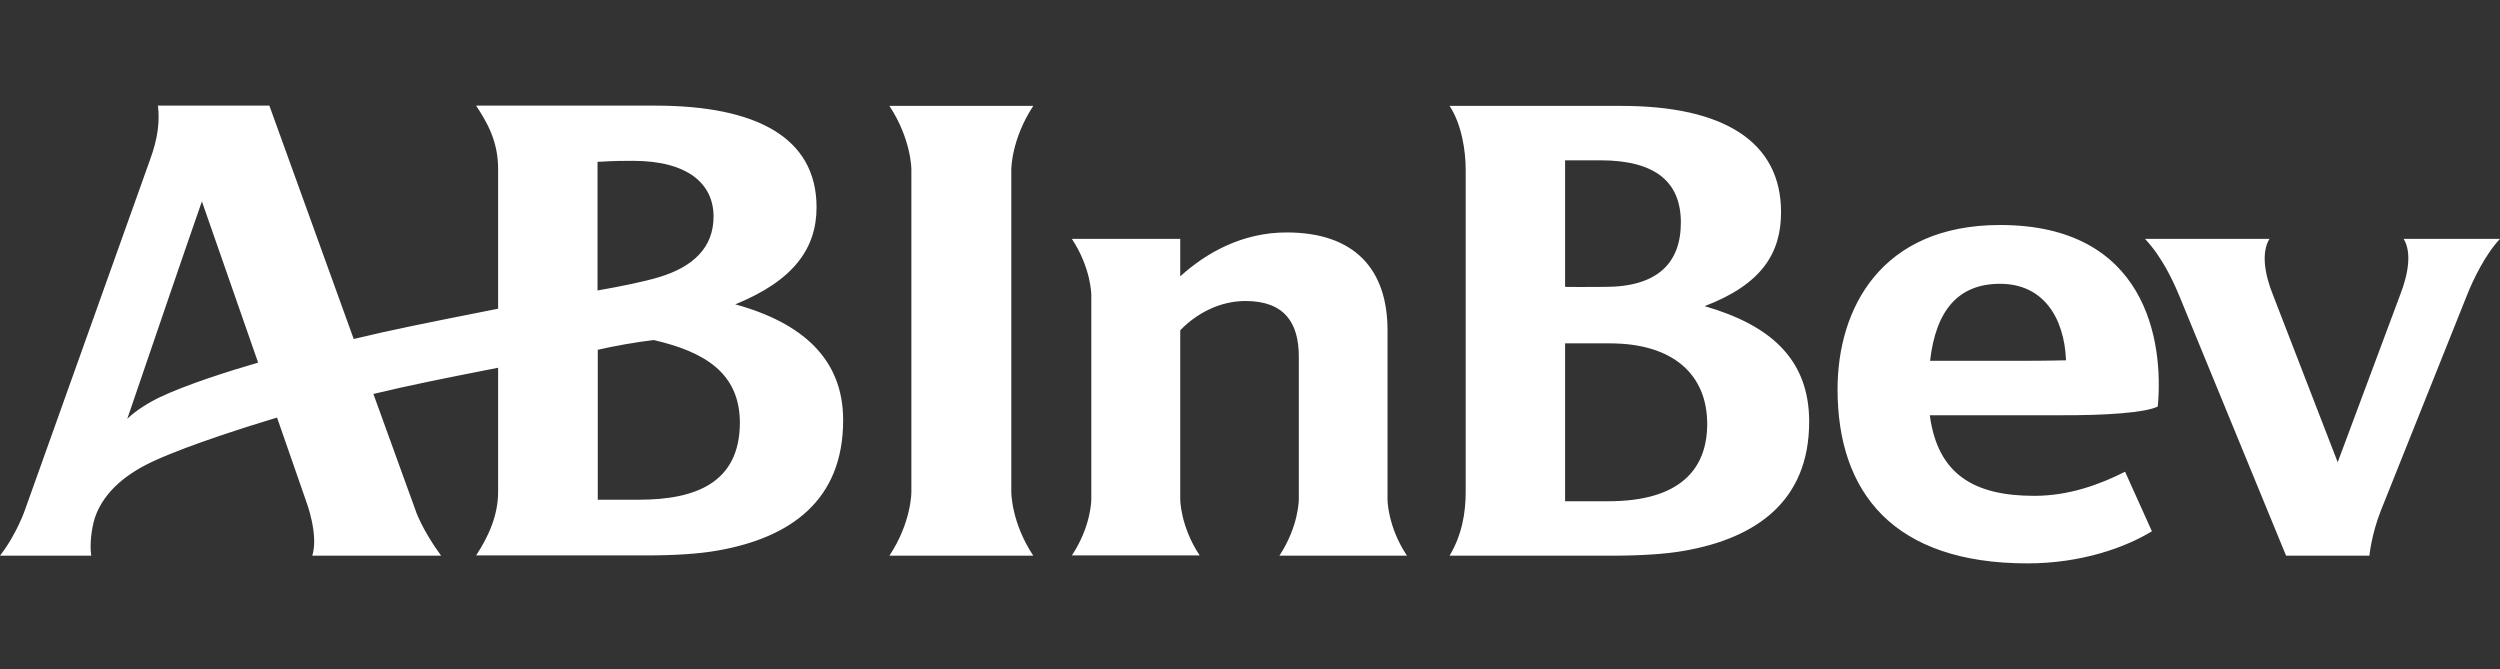 <svg width="142" height="38" viewBox="0 0 142 38" fill="none" xmlns="http://www.w3.org/2000/svg">
    <rect x="0" y="0" width="142" height="38" fill="#333333" stroke="none"/>
    <path fill-rule="evenodd" clip-rule="evenodd"
        d="M46.38 11.774C46.38 14.064 45.132 15.916 41.764 17.287C45.582 18.337 47.904 20.407 47.89 23.878C47.89 28.413 44.914 30.542 40.762 31.271C39.703 31.46 38.294 31.548 36.712 31.548H27.044C27.741 30.483 28.293 29.288 28.293 27.932V20.888L27.69 21.007C25.406 21.457 23.264 21.88 21.209 22.376C21.958 24.429 22.605 26.225 23.037 27.424C23.317 28.2 23.506 28.725 23.575 28.909C23.575 28.938 23.952 30.061 25.055 31.562H17.739C18.102 30.381 17.42 28.559 17.42 28.559L15.736 23.717C14.139 24.198 10.757 25.263 8.812 26.152C7.316 26.823 5.908 27.859 5.386 29.419C5.211 29.973 5.081 30.877 5.182 31.562H0C0.973 30.308 1.437 28.909 1.437 28.909L8.521 9.077C8.986 7.808 9.073 6.875 8.971 6H15.3C15.3 6 17.826 12.985 20.091 19.255C22.192 18.746 24.404 18.307 26.811 17.829C27.296 17.733 27.79 17.635 28.293 17.535V9.602C28.293 8.027 27.683 6.977 27.044 6H37.22C42.911 6 46.38 7.779 46.38 11.774ZM7.229 23.79C7.679 23.338 8.463 22.857 9.073 22.565C10.568 21.851 13.05 21.063 14.662 20.597L11.468 11.439C10.539 14.093 8.623 19.707 7.229 23.79ZM35.957 9.135C35.304 9.135 34.941 9.135 33.94 9.193V16.499C35.275 16.266 36.625 15.989 37.438 15.741C39.369 15.158 40.53 14.064 40.53 12.3C40.53 10.448 39.078 9.135 35.957 9.135ZM33.954 28.384H36.291C39.557 28.384 42.011 27.392 42.025 24.023C42.025 21.136 39.949 19.97 37.133 19.314C36.219 19.416 34.825 19.663 33.954 19.868V28.384ZM51.766 27.946C51.766 27.975 51.766 29.681 50.518 31.563H58.69C57.442 29.681 57.442 27.975 57.442 27.946V9.631C57.442 9.602 57.442 7.91 58.69 6.015H50.518C51.766 7.91 51.766 9.602 51.766 9.631V27.946ZM141.999 13.568H136.527C136.991 14.327 136.802 15.537 136.323 16.762L132.781 26.255L129.109 16.762C128.615 15.537 128.441 14.327 128.905 13.568H121.836C122.809 14.604 123.418 15.931 123.767 16.762L129.849 31.563H134.581C134.581 31.563 134.698 30.352 135.235 28.996L140.127 16.762C140.461 15.916 141.157 14.458 141.999 13.568ZM113.606 12.78C121.88 12.78 122.911 19.328 122.562 23.09C121.851 23.44 119.659 23.6 116.959 23.586H109.613C110.063 26.969 112.154 28.164 115.551 28.164C117.51 28.164 119.267 27.523 120.704 26.794L122.228 30.177C120.748 31.081 118.251 32 115.159 32C107.552 32 104.373 27.975 104.373 22.113C104.373 17.505 106.855 12.78 113.606 12.78ZM113.606 16.12C111.254 16.12 109.962 17.592 109.628 20.494H114.883C116.277 20.494 117.351 20.465 117.351 20.465C117.249 18.015 116.044 16.12 113.606 16.12ZM72.67 31.562H79.914C78.811 29.9 78.811 28.383 78.811 28.369V18.759C78.811 15.318 76.967 13.203 73.077 13.203C70.594 13.203 68.547 14.326 67.038 15.697V13.568H60.883C61.986 15.245 61.986 16.747 61.986 16.761V28.354C61.986 28.383 61.986 29.885 60.883 31.547H68.141C67.038 29.885 67.038 28.369 67.038 28.354V18.759C67.967 17.797 69.288 17.097 70.74 17.097C72.96 17.097 73.773 18.336 73.773 20.261V28.354C73.773 28.383 73.773 29.885 72.67 31.562ZM96.969 24.082C96.969 21.253 95.009 19.503 91.438 19.503H88.897V28.471H91.351C95.459 28.471 96.969 26.619 96.969 24.082ZM95.473 12.635C95.473 10.331 94.022 9.106 90.901 9.106H88.897V16.295C89.331 16.305 89.975 16.301 90.522 16.298C90.763 16.296 90.985 16.295 91.162 16.295C94.167 16.295 95.473 14.924 95.473 12.635ZM95.662 31.285C94.602 31.475 93.136 31.563 91.554 31.563H82.336C83.033 30.396 83.251 29.142 83.251 27.946V9.631C83.251 8.552 83.018 7.05 82.336 6.015H92.091C97.927 6.015 101.164 8.056 101.164 12.052C101.164 14.37 100.075 16.149 96.823 17.389C100.453 18.439 102.761 20.32 102.761 23.951C102.761 28.471 99.741 30.571 95.662 31.285Z"
        fill="white" />
</svg>